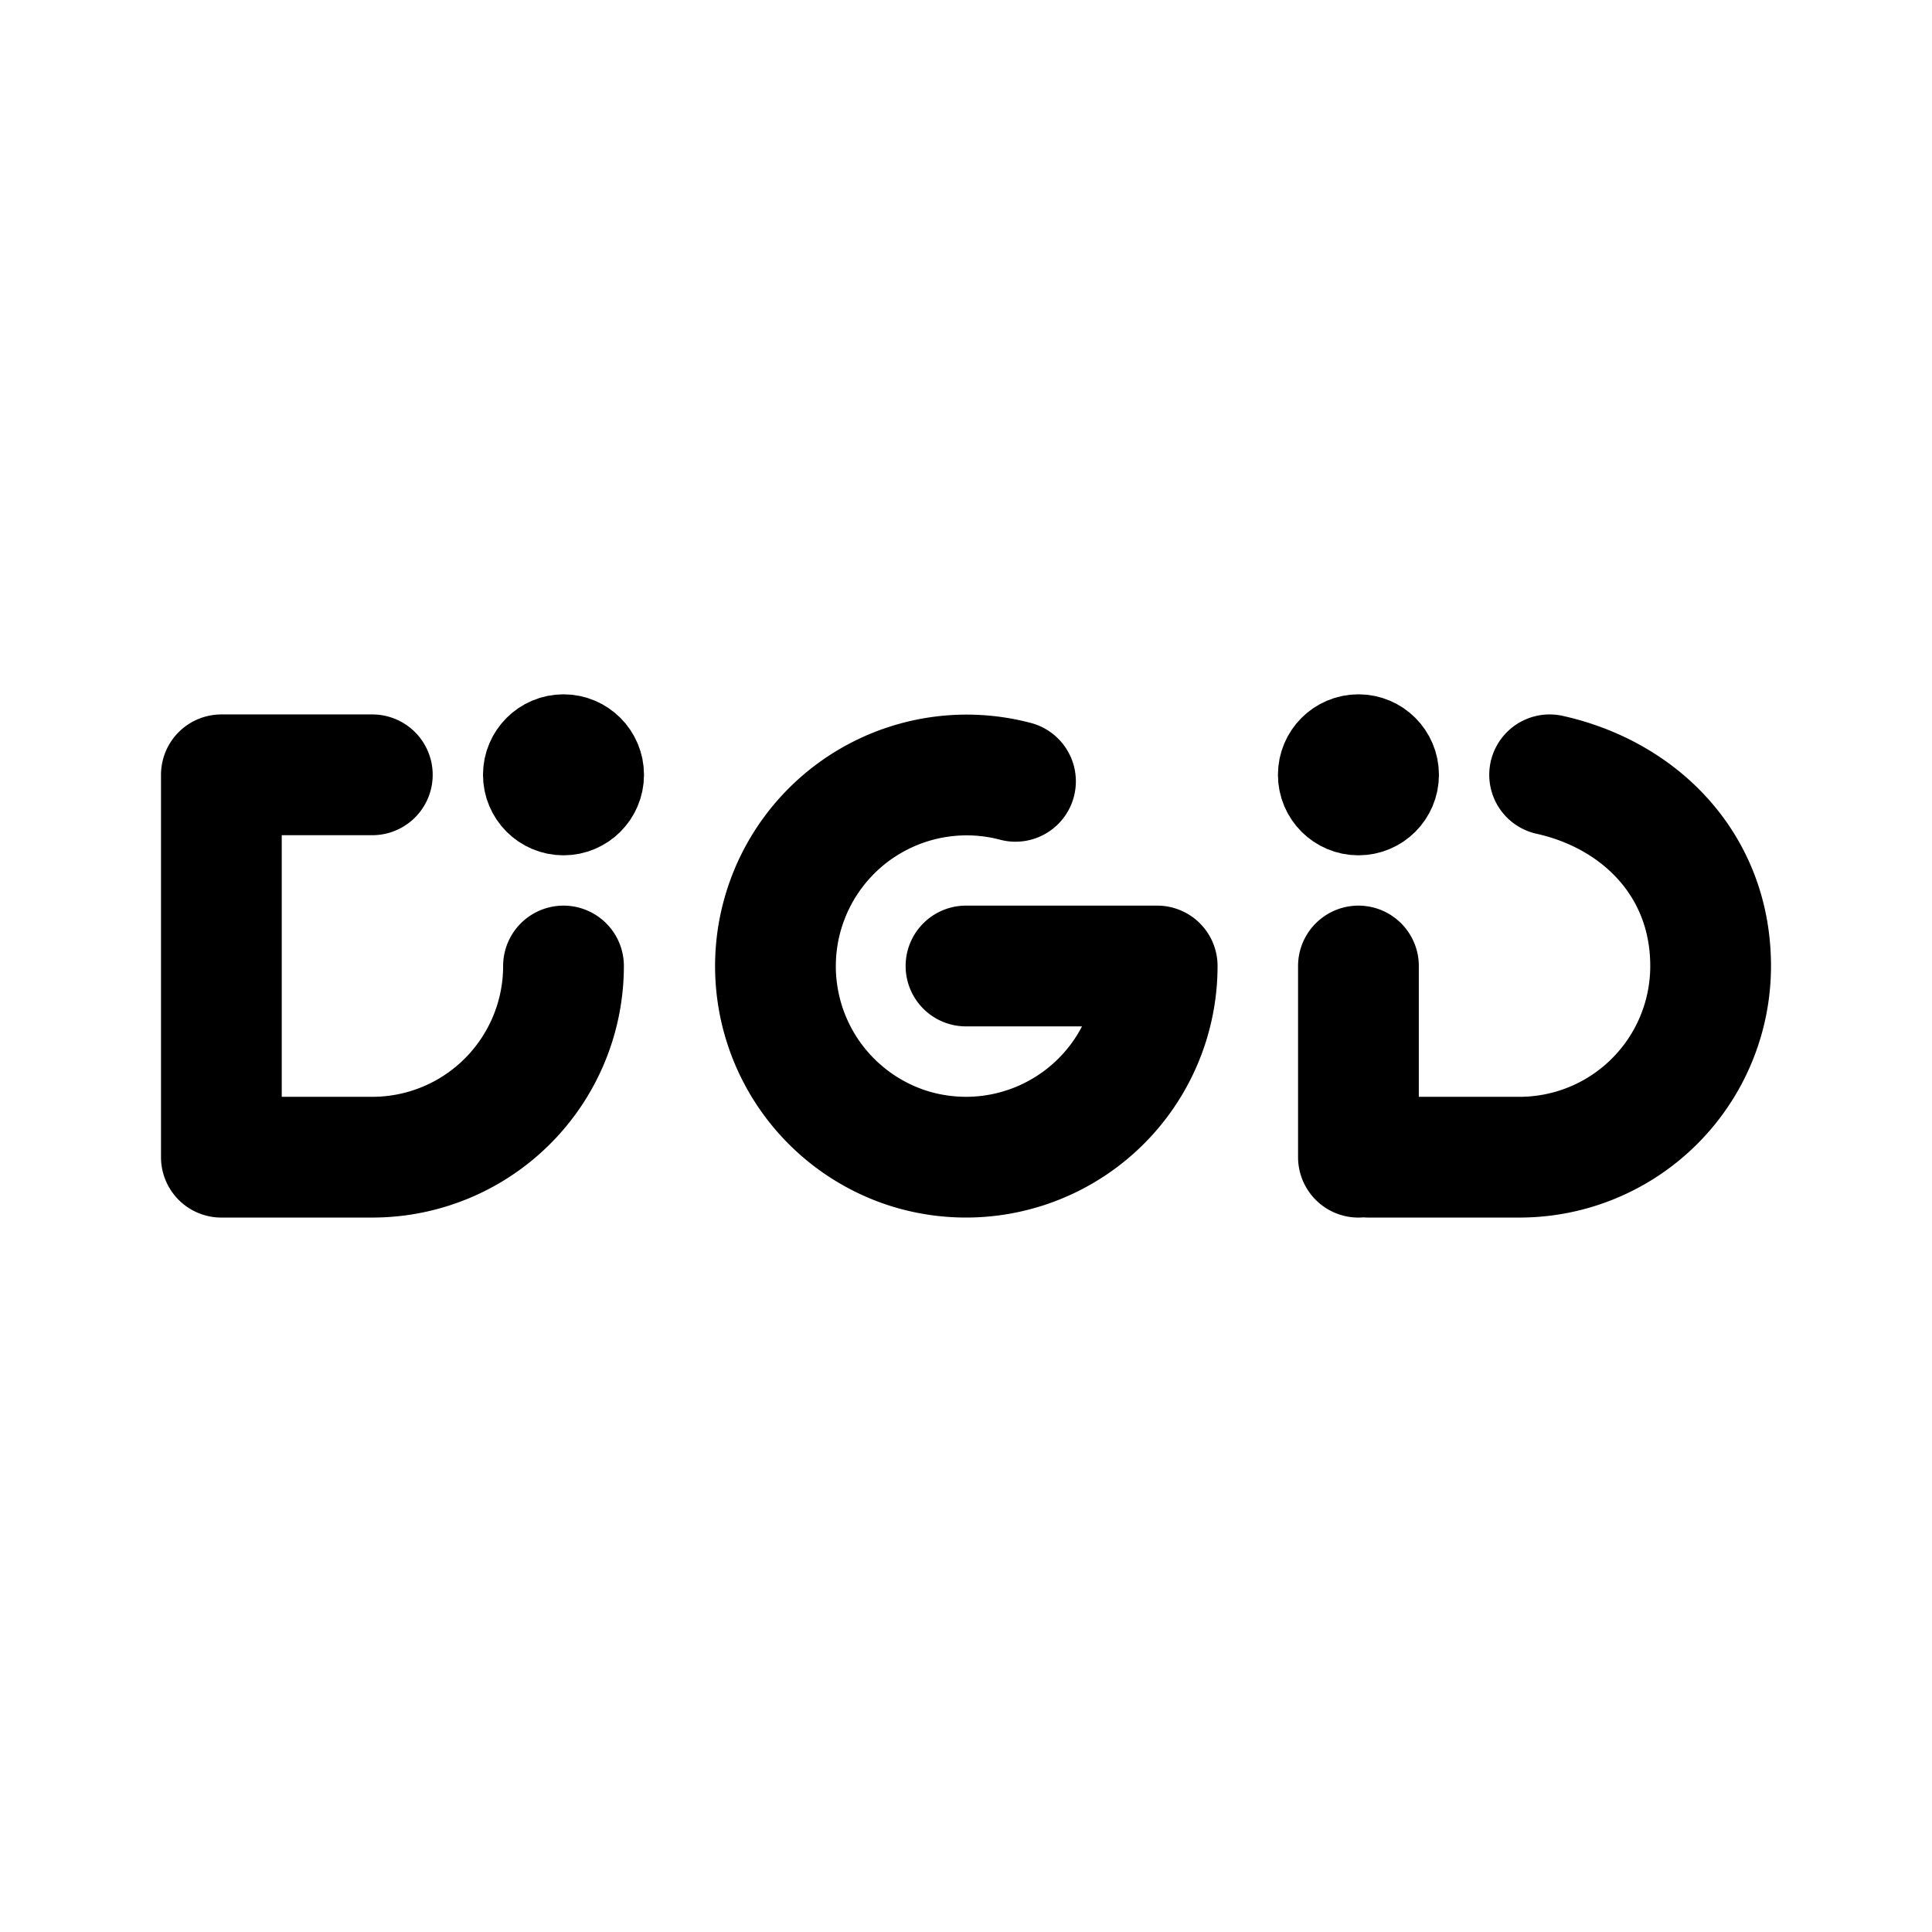 <svg xmlns="http://www.w3.org/2000/svg" width="192" height="192" fill="none" stroke="#000" stroke-width="8" viewBox="0 0 192 192"><path stroke-linecap="round" stroke-linejoin="round" stroke-width="12" d="M96 96h19m0 0a19.003 19.003 0 0 1-24.515 18.182 19.001 19.001 0 0 1 10.433-36.534M56 96a19 19 0 0 1-19 19m117-38c9 2 16 9 16 19a18.996 18.996 0 0 1-19 19M37 77H22v38h15m98-19v19m16 0h-15"/><circle cx="135" cy="77" r="4"/><circle cx="56" cy="77" r="4"/></svg>